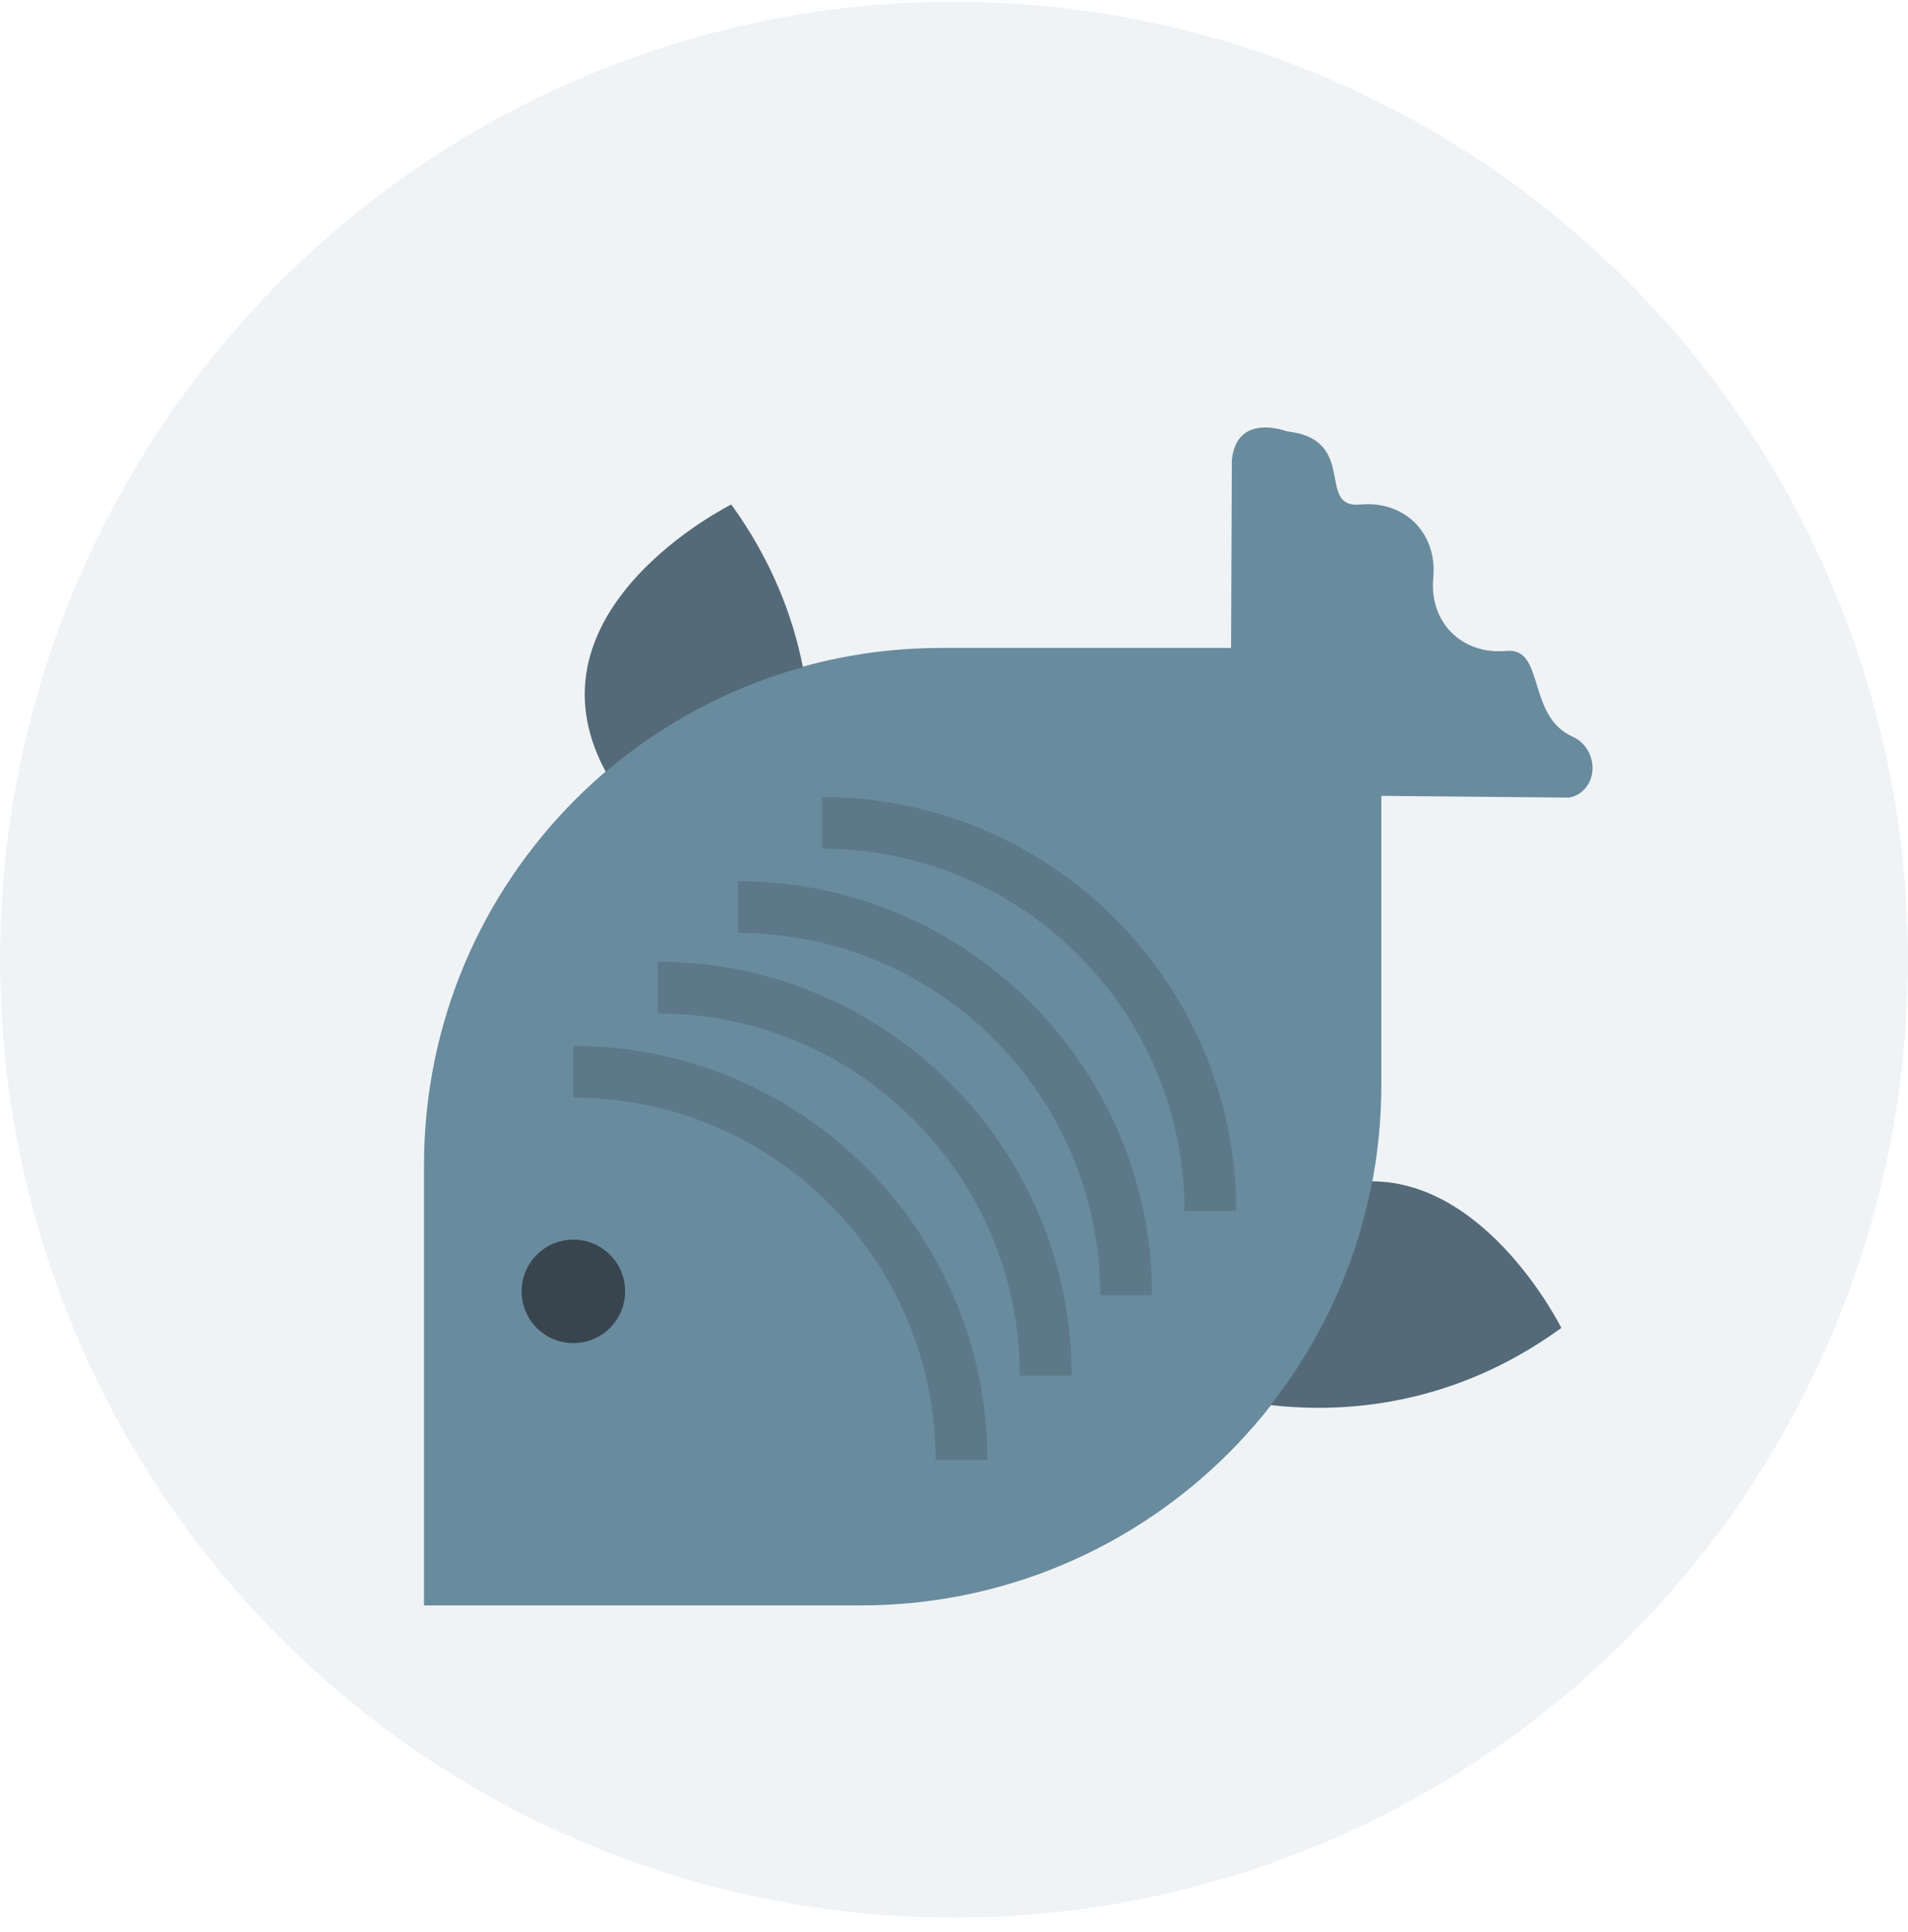 <svg width="81" height="82" viewBox="0 0 81 82" fill="none" xmlns="http://www.w3.org/2000/svg">
<ellipse cx="40.5" cy="40.735" rx="40.5" ry="40.663" fill="#698B9E" fill-opacity="0.1"/>
<g clip-path="url(#clip0)">
<path d="M67.264 33.499C67.895 32.819 67.618 31.65 66.77 31.273C64.795 30.394 65.604 27.473 63.953 27.628C62.06 27.805 60.669 26.415 60.847 24.522C61.024 22.628 59.634 21.237 57.741 21.415C55.847 21.592 57.692 18.648 54.634 18.309C54.634 18.309 52.498 17.484 52.295 19.529L52.263 27.502H39.953C27.829 27.502 18 37.33 18 49.455V68.143H36.537C48.745 68.143 58.642 58.246 58.642 46.039V33.781L66.598 33.855C66.88 33.811 67.096 33.679 67.264 33.499Z" fill="#698B9E"/>
<path d="M41.916 61.969H39.719C39.719 53.489 32.821 46.591 24.341 46.591V44.394C34.031 44.394 41.916 52.278 41.916 61.969Z" fill="#5D7989"/>
<path d="M45.492 58.394H43.295C43.295 49.914 36.397 43.016 27.917 43.016V40.819C37.607 40.819 45.492 48.703 45.492 58.394Z" fill="#5D7989"/>
<path d="M48.906 54.977H46.709C46.709 46.498 39.811 39.6 31.331 39.6V37.403C41.021 37.403 48.906 45.287 48.906 54.977Z" fill="#5D7989"/>
<path d="M52.482 51.403H50.285C50.285 42.923 43.387 36.026 34.907 36.026V33.829C44.597 33.829 52.482 41.712 52.482 51.403Z" fill="#5D7989"/>
<path d="M34.087 28.318C33.655 26.143 32.757 23.778 31.045 21.414C31.045 21.414 22.011 25.894 25.716 32.762C28.116 30.713 30.961 29.184 34.087 28.318Z" fill="#546A79"/>
<path d="M58.248 50.141C57.583 53.679 56.074 56.912 53.94 59.639C57.084 59.998 61.699 59.689 66.284 56.366C66.284 56.366 63.208 50.163 58.248 50.141Z" fill="#546A79"/>
<path d="M24.341 57.01C25.555 57.01 26.538 56.026 26.538 54.813C26.538 53.599 25.555 52.616 24.341 52.616C23.128 52.616 22.145 53.599 22.145 54.813C22.145 56.026 23.128 57.01 24.341 57.01Z" fill="#38454F"/>
</g>
<defs>
<clipPath id="clip0">
<rect width="49.608" height="49.999" fill="white" transform="translate(18 18.145)"/>
</clipPath>
</defs>
</svg>
